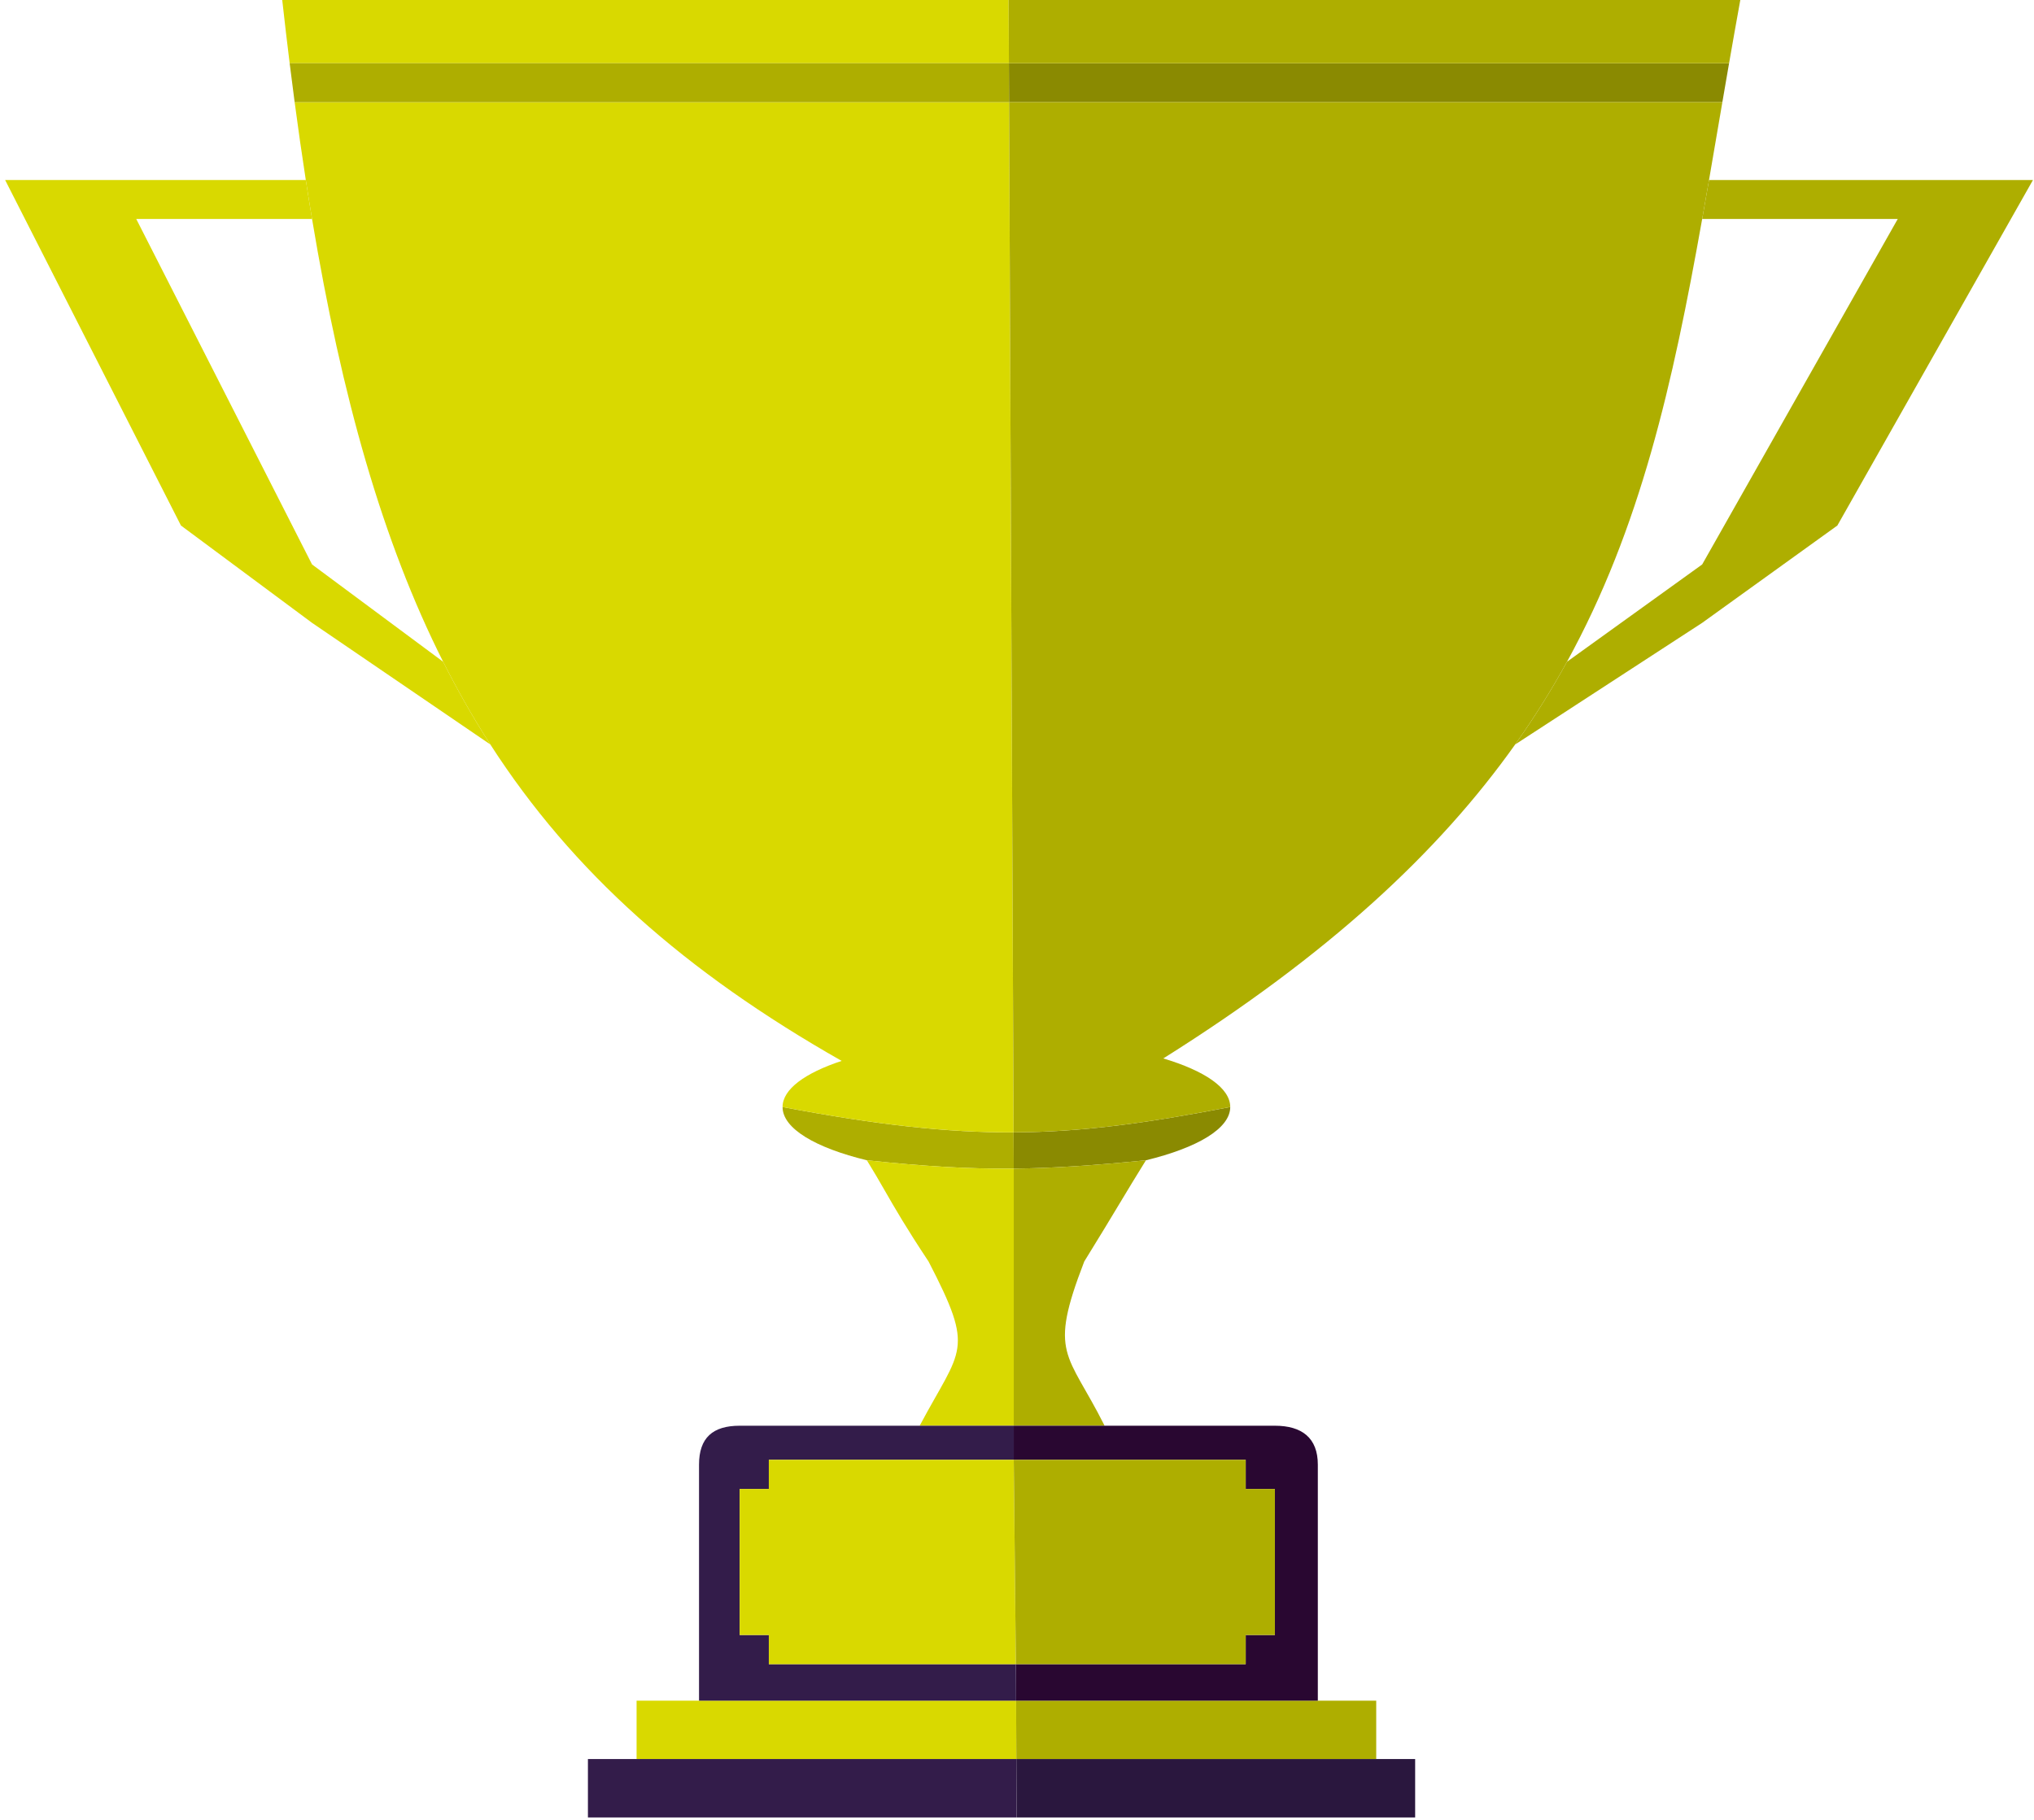 <svg width="209" height="187" viewBox="0 0 209 187" fill="none" xmlns="http://www.w3.org/2000/svg">
    <path d="M65.411 174.75V180.75H104.433L104.407 174.75H71.827H65.411Z" fill="#D9D900"/>
    <path d="M141.411 180.75V174.75H134.995H104.407L104.433 180.75H141.411Z" fill="#AEAE00"/>
    <path d="M14 22.5H32.064C31.844 21.185 31.63 19.852 31.422 18.5H18.593H0.529L18.593 54L32.064 64L50.385 76.5C48.641 73.794 47.029 70.966 45.536 68L32.064 58L14 22.5Z" fill="#D9D900"/>
    <path d="M174.904 22.5H195L174.904 58L161.013 68C159.435 70.874 157.671 73.704 155.686 76.5L174.904 64L188.795 54L208.891 18.5H188.795H175.606C175.373 19.847 175.139 21.18 174.904 22.5Z" fill="#AEAE00"/>
    <path d="M80.411 113.75C80.411 115.966 83.794 117.941 89.074 119.224C94.995 119.85 99.541 120.123 104.167 120.078L104.151 116.356C97.325 116.385 90.055 115.584 80.411 113.75Z" fill="#AEAE00"/>
    <path d="M117.749 119.224C123.028 117.941 126.411 115.966 126.411 113.75C117.992 115.378 111.316 116.325 104.151 116.356L104.167 120.078C108.288 120.038 112.473 119.745 117.749 119.224Z" fill="#8A8A01"/>
    <path d="M113.5 146.5C109.687 138.889 107.679 139.272 111.411 129.623C113.017 127.028 114.086 125.253 115.047 123.656L115.049 123.653L115.05 123.652C115.93 122.19 116.72 120.878 117.749 119.224C112.473 119.745 108.288 120.038 104.167 120.078V146.5H113.5Z" fill="#AEAE00"/>
    <path fill-rule="evenodd" clip-rule="evenodd" d="M86.482 109.012C82.713 110.258 80.411 111.922 80.411 113.75C90.055 115.584 97.325 116.385 104.151 116.356L103.686 10.5H30.276C30.64 13.237 31.021 15.903 31.422 18.5C31.63 19.852 31.844 21.185 32.064 22.5C35.126 40.826 39.298 55.614 45.536 68C47.029 70.966 48.641 73.794 50.385 76.5C58.831 89.61 70.366 99.856 86.482 109.012ZM29.763 6.5C29.5 4.376 29.246 2.209 29 0H103.64L103.669 6.5H29.763ZM90.912 122.334C90.337 121.333 89.784 120.372 89.074 119.224C94.995 119.85 99.541 120.123 104.167 120.078V146.5H94.5C98.783 138.439 100.226 138.915 95.411 129.623C93.096 126.133 91.966 124.167 90.912 122.334Z" fill="#D9D900"/>
    <path d="M29.763 6.5C29.93 7.85 30.101 9.183 30.276 10.5H103.686L103.669 6.5H29.763Z" fill="#AEAE00"/>
    <path d="M176.978 10.5C177.204 9.18 177.434 7.847 177.668 6.5H103.669L103.686 10.5H176.978Z" fill="#8A8A01"/>
    <path d="M126.411 113.75C126.411 111.795 123.779 110.028 119.534 108.758C136.528 98.086 147.836 87.558 155.686 76.5C157.671 73.704 159.435 70.874 161.013 68C168.562 54.255 171.88 39.485 174.904 22.5C175.139 21.18 175.373 19.847 175.606 18.5C175.91 16.747 176.213 14.969 176.521 13.167L176.529 13.124L176.531 13.111L176.532 13.106C176.679 12.243 176.828 11.375 176.978 10.5H103.686L104.151 116.356C111.316 116.325 117.992 115.378 126.411 113.75Z" fill="#AEAE00"/>
    <path d="M178.822 0H103.64L103.669 6.5H177.668C178.039 4.368 178.421 2.202 178.822 0Z" fill="#AEAE00"/>
    <path d="M145.411 180.75H141.411H104.433L104.459 186.75H145.411V180.75Z" fill="#2A173E"/>
    <path d="M65.411 180.75H60.411V186.75H104.459L104.433 180.75H65.411Z" fill="#331C4A"/>
    <path d="M135.411 174.75V150.5C135.411 147.739 133.761 146.5 131 146.5H113.5H104.167V150H128V153H131V168H128V171H104.384L104.395 172L104.407 174.75H134.995H135.411Z" fill="#290731"/>
    <path d="M71.827 150.5V174.75H104.407L104.395 172L104.384 171H79V168H76V153H79V150H104.167V146.5H94.5H76C73.238 146.5 71.827 147.739 71.827 150.5Z" fill="#331C4A"/>
    <path d="M79 153H76V168H79V171H104.384L104.167 150H79V153Z" fill="#D9D900"/>
    <path d="M128 150H104.167L104.384 171H128V168H131V153H128V150Z" fill="#AEAE00"/>
</svg>
